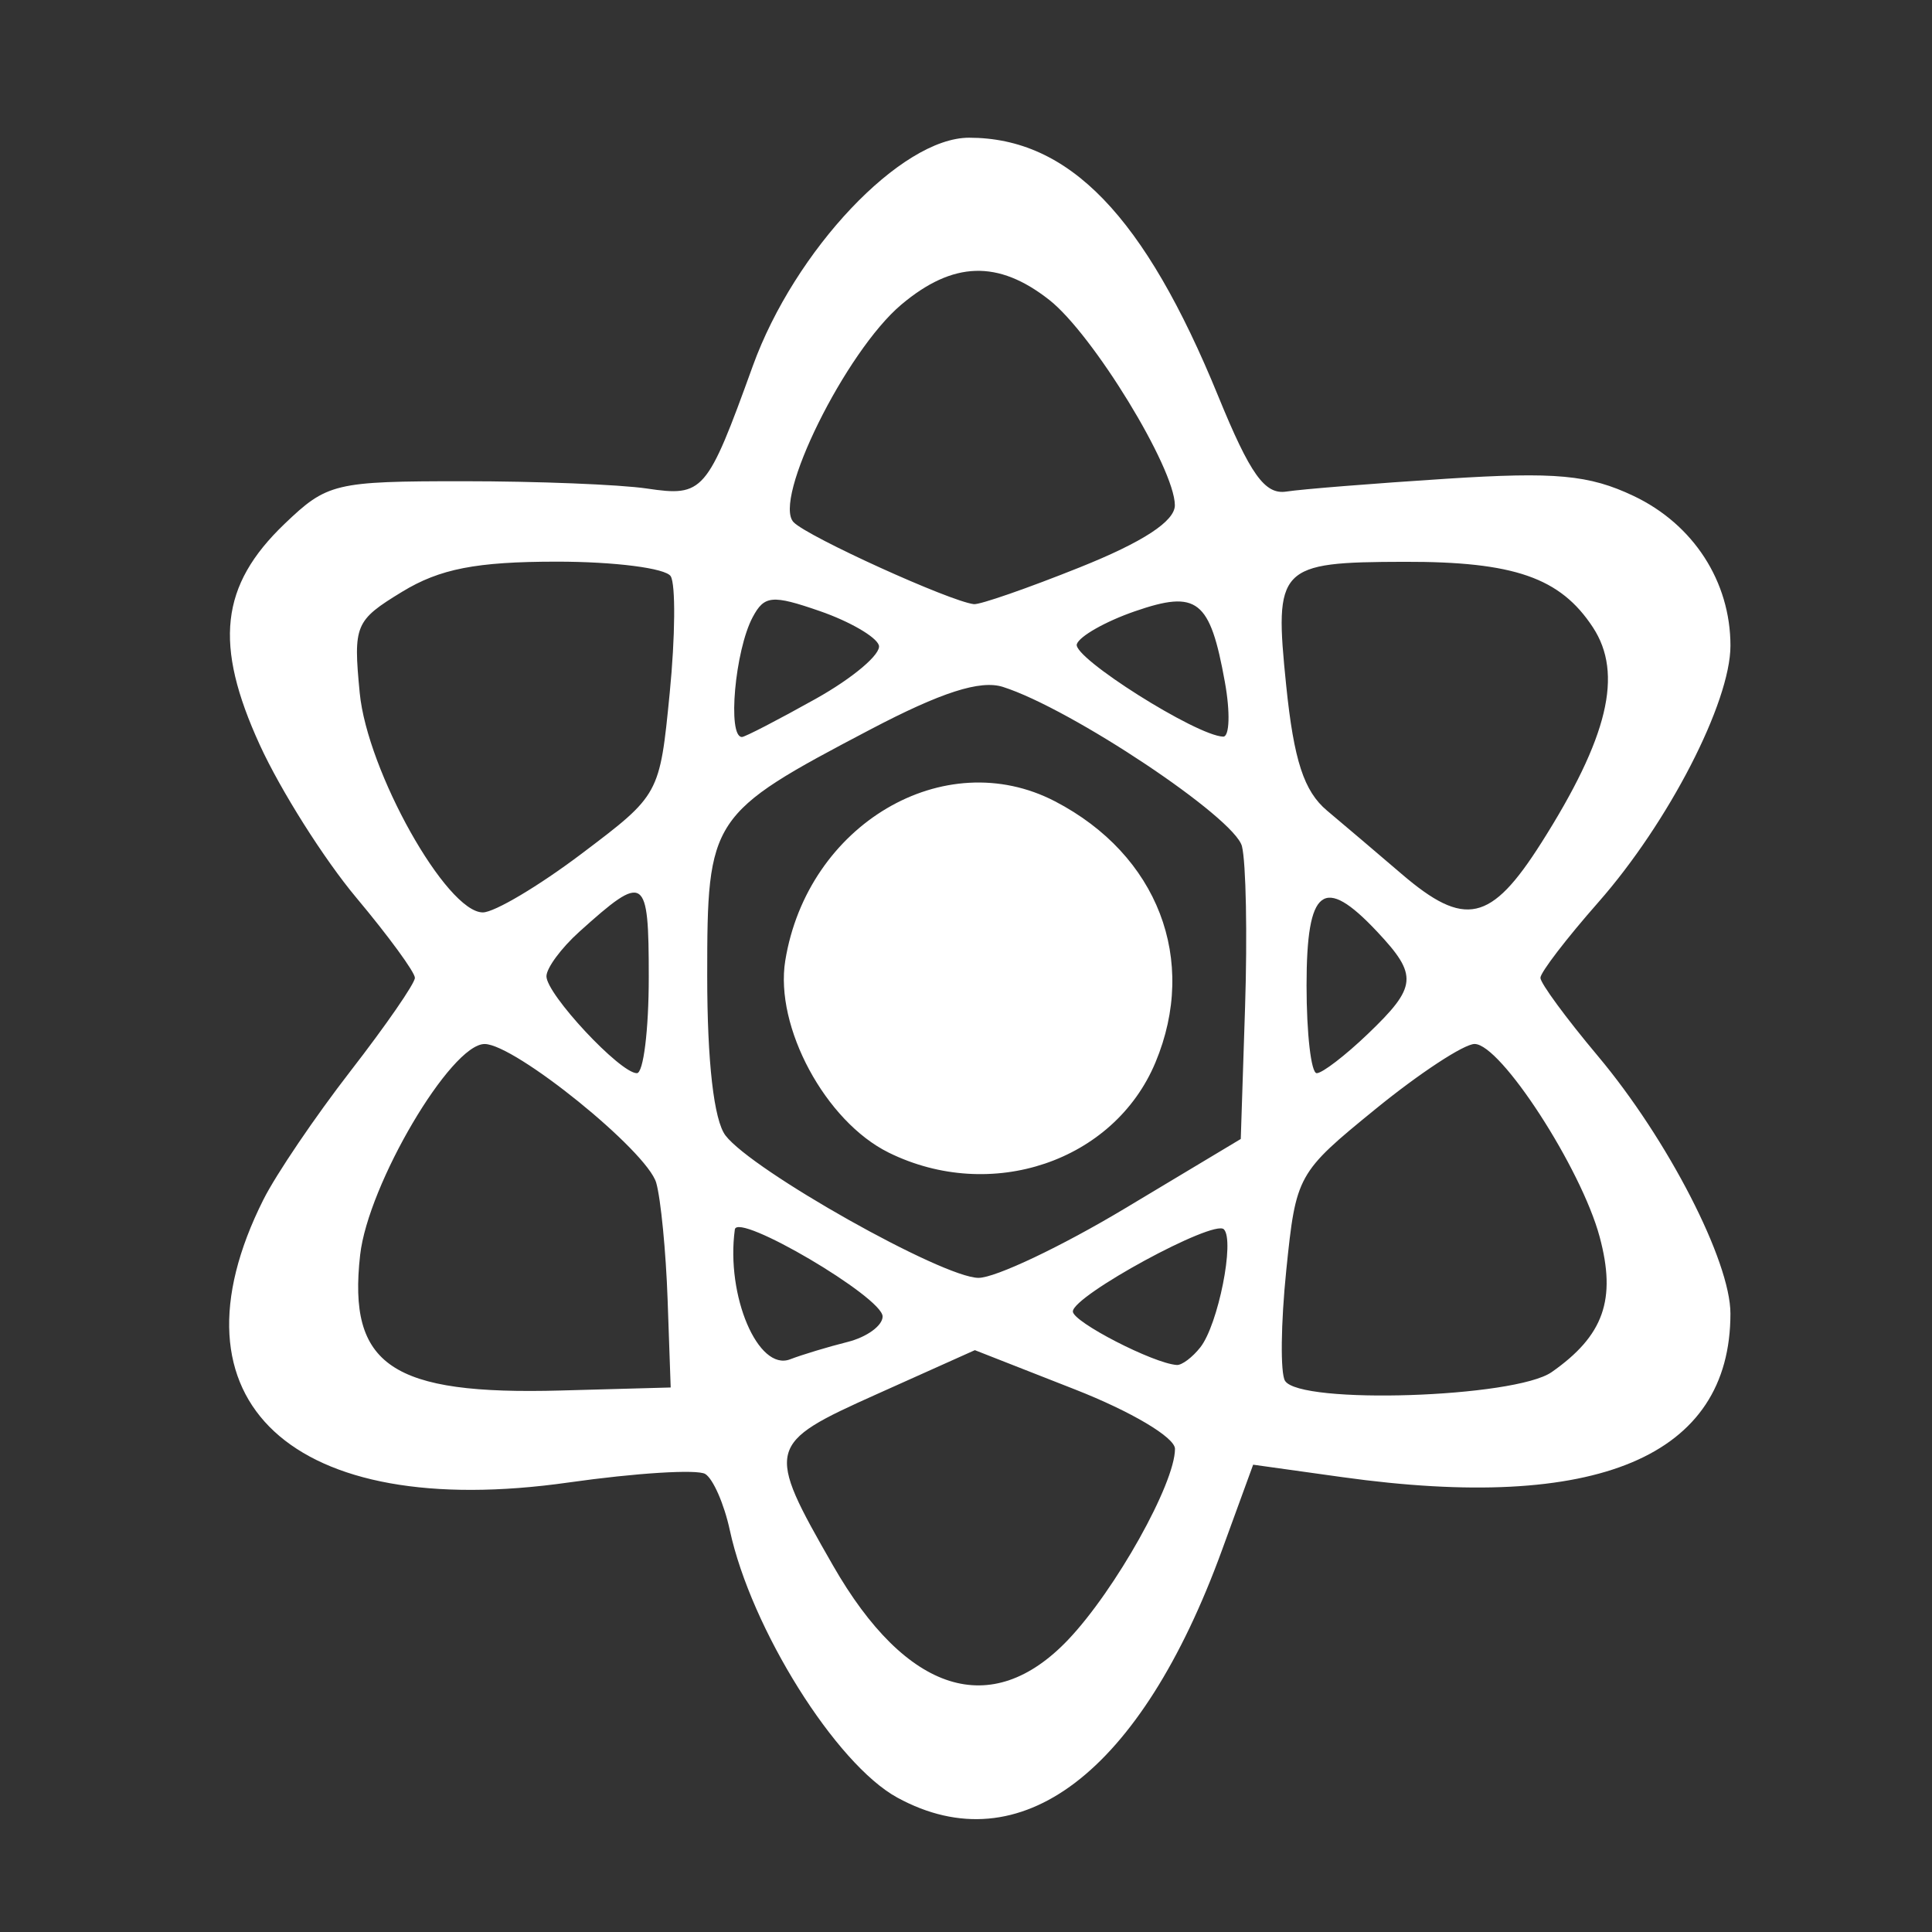 <?xml version="1.0" encoding="UTF-8" standalone="no"?>
<!-- Created with Inkscape (http://www.inkscape.org/) -->

<svg
   xmlns:dc="http://purl.org/dc/elements/1.1/"
   xmlns:cc="http://creativecommons.org/ns#"
   xmlns:rdf="http://www.w3.org/1999/02/22-rdf-syntax-ns#"
   xmlns:svg="http://www.w3.org/2000/svg"
   xmlns="http://www.w3.org/2000/svg"
   xmlns:sodipodi="http://sodipodi.sourceforge.net/DTD/sodipodi-0.dtd"
   xmlns:inkscape="http://www.inkscape.org/namespaces/inkscape"
   width="100"
   height="100"
   id="svg4172"
   version="1.1"
   inkscape:version="0.48.4 r9939"
   sodipodi:docname="atom.svg">
  <rect width="100%" height="100%" fill="#333333" stroke="none"/>
  <defs
     id="defs4174" />
  <sodipodi:namedview
     id="base"
     pagecolor="#ffffff"
     bordercolor="#666666"
     borderopacity="1.0"
     inkscape:pageopacity="0.0"
     inkscape:pageshadow="2"
     inkscape:zoom="2.8"
     inkscape:cx="20.790403"
     inkscape:cy="59.667619"
     inkscape:document-units="px"
     inkscape:current-layer="layer1"
     showgrid="false"
     inkscape:window-width="942"
     inkscape:window-height="987"
     inkscape:window-x="0"
     inkscape:window-y="0"
     inkscape:window-maximized="0" />
  <g
     inkscape:label="Layer 1"
     inkscape:groupmode="layer"
     id="layer1"
     transform="translate(0,-952.362)">
    <path
       style="fill:#ffffff;fill-opacity:1;stroke:none"
       d="m 46.442,1045.404 c -3.178,-1.736 -7.567,-8.745 -8.667,-13.84 -0.291,-1.348 -0.863,-2.657 -1.271,-2.909 -0.408,-0.252 -3.591,-0.054 -7.073,0.44 -14.321,2.033 -21.043,-4.198 -15.797,-14.642 0.657,-1.309 2.69,-4.308 4.518,-6.666 1.827,-2.358 3.323,-4.523 3.323,-4.813 0,-0.289 -1.365,-2.157 -3.034,-4.15 -1.669,-1.993 -3.916,-5.55 -4.994,-7.905 -2.386,-5.212 -2.047,-8.251 1.276,-11.436 2.21,-2.118 2.606,-2.213 9.259,-2.213 3.823,0 8.098,0.17 9.501,0.378 2.921,0.433 3.113,0.211 5.48,-6.338 2.17,-6.005 7.678,-11.82 11.195,-11.82 5.179,0 9.084,4.049 12.894,13.37 1.659,4.059 2.416,5.119 3.532,4.945 0.781,-0.122 4.512,-0.421 8.291,-0.664 5.639,-0.363 7.374,-0.203 9.68,0.891 3.097,1.469 5.013,4.433 5.013,7.752 0,2.929 -3.206,9.154 -6.843,13.285 -1.646,1.87 -2.993,3.627 -2.993,3.905 0,0.278 1.337,2.098 2.972,4.045 3.618,4.31 6.863,10.615 6.863,13.334 0,7.407 -6.895,10.309 -20.107,8.463 l -4.597,-0.642 -1.617,4.433 c -4.205,11.527 -10.439,16.274 -16.804,12.797 z m 8.849,-8.174 c 2.443,-2.571 5.526,-8.081 5.526,-9.875 0,-0.59 -2.257,-1.931 -5.179,-3.077 l -5.179,-2.032 -5.088,2.283 c -5.711,2.562 -5.759,2.753 -2.255,8.863 3.799,6.625 8.207,8.014 12.176,3.838 z M 34.556,1019.639 c -0.087,-2.497 -0.352,-5.221 -0.589,-6.053 -0.467,-1.643 -7.323,-7.189 -8.884,-7.186 -1.747,0 -6.03,7.262 -6.442,10.918 -0.646,5.73 1.619,7.258 10.4,7.016 l 5.674,-0.156 -0.159,-4.54 z m 45.758,3.744 c 2.697,-1.889 3.358,-3.755 2.482,-7.008 -0.957,-3.554 -5.123,-9.977 -6.471,-9.977 -0.547,0 -2.849,1.511 -5.115,3.357 -4.065,3.311 -4.128,3.425 -4.633,8.355 -0.282,2.749 -0.311,5.324 -0.065,5.722 0.766,1.24 11.908,0.877 13.802,-0.45 z m -36.45,-1.56 c 1.002,-0.251 1.821,-0.846 1.82,-1.321 -7.56e-4,-0.996 -7.523,-5.423 -7.649,-4.501 -0.469,3.425 1.204,7.355 2.86,6.719 0.631,-0.242 1.967,-0.646 2.968,-0.897 z m 18.267,0.274 c 0.921,-1.173 1.79,-5.534 1.216,-6.107 -0.528,-0.528 -7.801,3.428 -7.816,4.252 -0.01,0.539 4.18,2.696 5.382,2.771 0.261,0.016 0.809,-0.396 1.218,-0.916 z m -3.903,-7.188 5.994,-3.594 0.222,-6.809 c 0.122,-3.745 0.05,-7.5 -0.161,-8.343 -0.369,-1.476 -8.851,-7.129 -12.374,-8.247 -1.172,-0.372 -3.196,0.279 -6.873,2.211 -8.302,4.363 -8.431,4.557 -8.431,12.751 0,4.444 0.346,7.469 0.946,8.256 1.385,1.819 11.25,7.37 13.098,7.37 0.871,0 4.281,-1.617 7.578,-3.594 z m -12.235,-2.892 c -3.266,-1.612 -5.903,-6.508 -5.348,-9.931 1.144,-7.051 8.227,-11.232 13.968,-8.244 5.318,2.767 7.409,8.208 5.193,13.512 -2.143,5.129 -8.512,7.279 -13.813,4.664 z m -12.413,-9.069 c 0,-5.298 -0.191,-5.423 -3.594,-2.359 -0.936,0.843 -1.702,1.88 -1.702,2.305 0,0.931 3.812,5.016 4.681,5.016 0.338,0 0.615,-2.233 0.615,-4.962 z m 37.221,2.929 c 2.553,-2.446 2.606,-3.029 0.477,-5.295 -2.774,-2.953 -3.651,-2.284 -3.651,2.788 0,2.497 0.237,4.54 0.526,4.54 0.289,0 1.481,-0.915 2.648,-2.033 z m -40.689,-9.334 c 4.033,-3.045 4.033,-3.045 4.553,-8.321 0.286,-2.902 0.309,-5.617 0.051,-6.034 -0.258,-0.417 -2.917,-0.757 -5.909,-0.755 -4.154,0.002 -6.044,0.371 -7.991,1.558 -2.439,1.487 -2.535,1.717 -2.197,5.234 0.389,4.047 4.492,11.363 6.373,11.363 0.599,0 2.903,-1.37 5.121,-3.045 z m 49.663,-0.549 c 3.463,-5.461 4.252,-8.752 2.675,-11.159 -1.688,-2.576 -4.08,-3.408 -9.766,-3.394 -6.52,0.016 -6.741,0.248 -6.111,6.401 0.397,3.875 0.919,5.475 2.114,6.477 0.873,0.732 2.608,2.206 3.857,3.276 3.274,2.806 4.625,2.507 7.23,-1.601 z m -37.554,-7.461 c 1.944,-1.087 3.415,-2.336 3.268,-2.776 -0.147,-0.44 -1.522,-1.235 -3.057,-1.766 -2.462,-0.852 -2.871,-0.815 -3.474,0.317 -0.915,1.716 -1.317,6.201 -0.555,6.201 0.156,0 1.874,-0.889 3.818,-1.976 z m 21.18,-0.862 c -0.77,-4.273 -1.426,-4.788 -4.668,-3.666 -1.512,0.523 -2.86,1.288 -2.997,1.699 -0.229,0.687 6.192,4.743 7.575,4.786 0.331,0.01 0.372,-1.258 0.09,-2.819 z m -7.509,-5.944 c 3.276,-1.311 4.923,-2.388 4.919,-3.216 -0.011,-1.929 -4.244,-8.851 -6.497,-10.623 -2.649,-2.084 -4.986,-2.011 -7.66,0.239 -2.883,2.426 -6.698,10.144 -5.571,11.271 0.767,0.767 8.079,4.088 9.324,4.235 0.308,0.036 2.776,-0.821 5.485,-1.906 z"
       id="path4085"
       inkscape:connector-curvature="0" />
  </g>
</svg>
